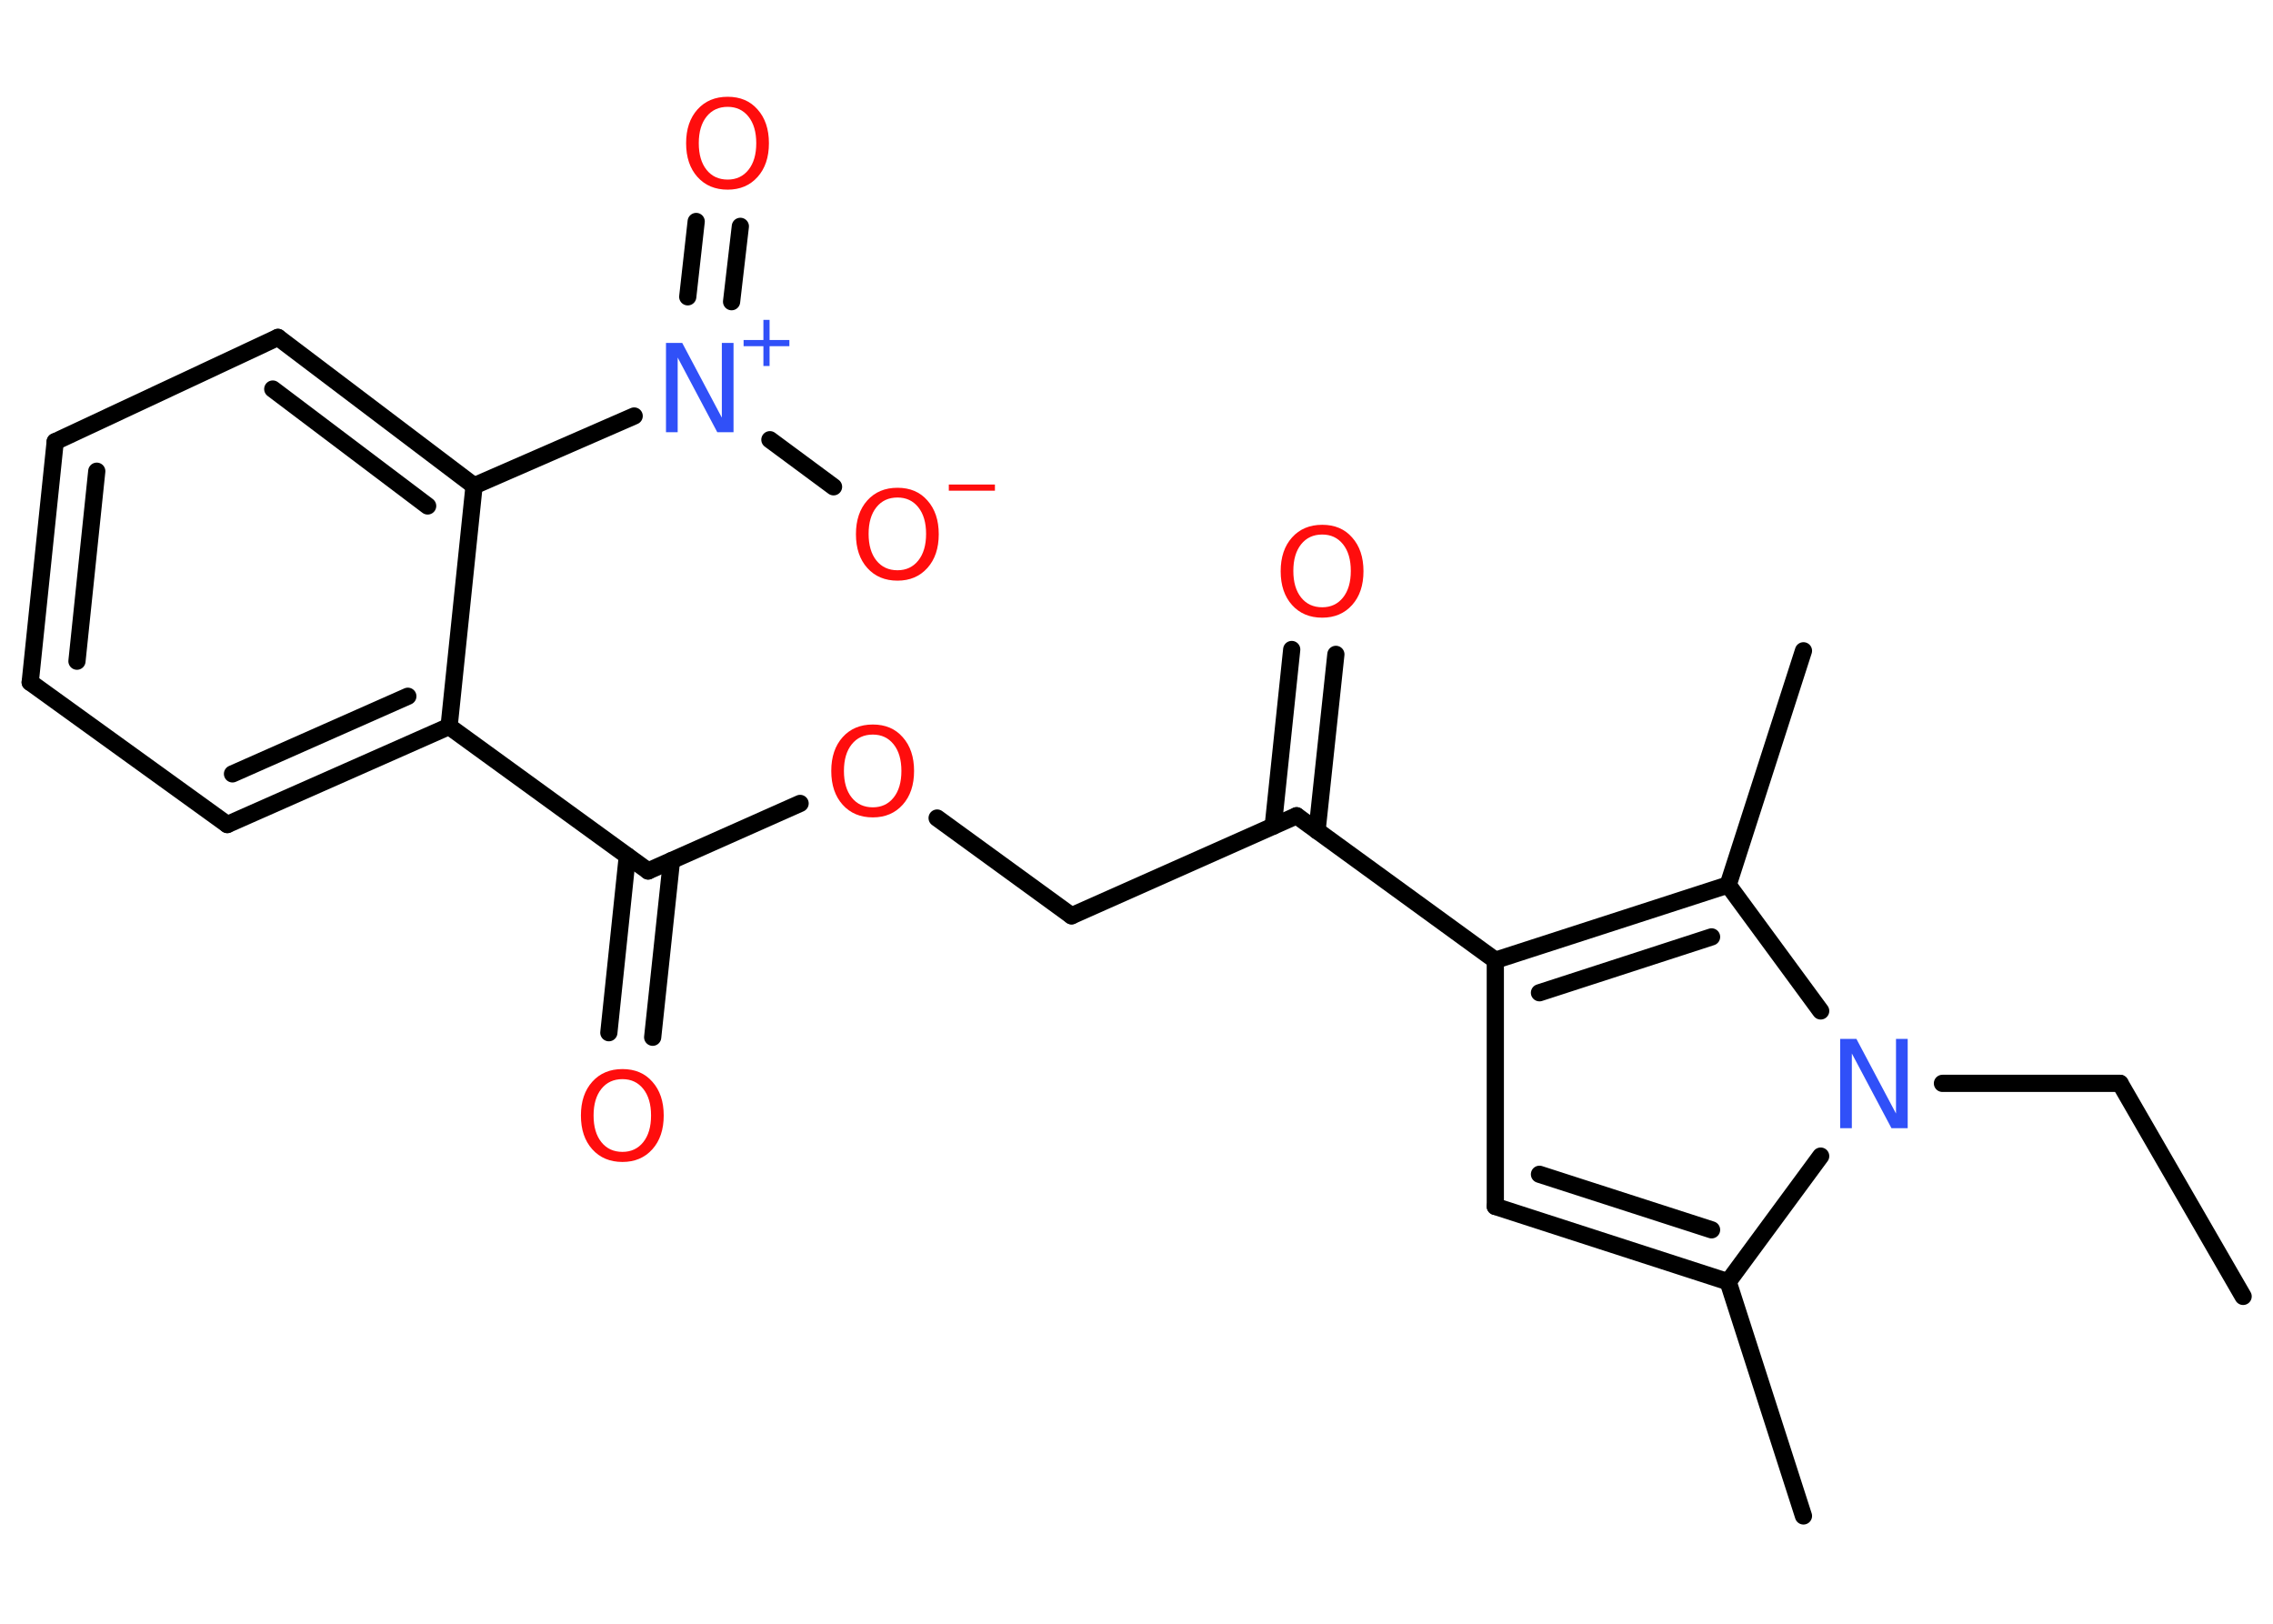 <?xml version='1.0' encoding='UTF-8'?>
<!DOCTYPE svg PUBLIC "-//W3C//DTD SVG 1.1//EN" "http://www.w3.org/Graphics/SVG/1.1/DTD/svg11.dtd">
<svg version='1.2' xmlns='http://www.w3.org/2000/svg' xmlns:xlink='http://www.w3.org/1999/xlink' width='70.0mm' height='50.0mm' viewBox='0 0 70.0 50.0'>
  <desc>Generated by the Chemistry Development Kit (http://github.com/cdk)</desc>
  <g stroke-linecap='round' stroke-linejoin='round' stroke='#000000' stroke-width='.53' fill='#FF0D0D'>
    <rect x='.0' y='.0' width='70.0' height='50.0' fill='#FFFFFF' stroke='none'/>
    <g id='mol1' class='mol'>
      <line id='mol1bnd1' class='bond' x1='69.08' y1='39.92' x2='65.29' y2='33.36'/>
      <line id='mol1bnd2' class='bond' x1='65.29' y1='33.36' x2='59.82' y2='33.36'/>
      <line id='mol1bnd3' class='bond' x1='56.07' y1='35.6' x2='53.22' y2='39.47'/>
      <line id='mol1bnd4' class='bond' x1='53.22' y1='39.47' x2='55.54' y2='46.68'/>
      <g id='mol1bnd5' class='bond'>
        <line x1='46.05' y1='37.15' x2='53.22' y2='39.47'/>
        <line x1='47.41' y1='36.16' x2='52.71' y2='37.87'/>
      </g>
      <line id='mol1bnd6' class='bond' x1='46.05' y1='37.15' x2='46.05' y2='29.57'/>
      <line id='mol1bnd7' class='bond' x1='46.05' y1='29.57' x2='39.93' y2='25.12'/>
      <g id='mol1bnd8' class='bond'>
        <line x1='39.21' y1='25.44' x2='39.78' y2='20.0'/>
        <line x1='40.56' y1='25.58' x2='41.14' y2='20.15'/>
      </g>
      <line id='mol1bnd9' class='bond' x1='39.93' y1='25.12' x2='33.0' y2='28.2'/>
      <line id='mol1bnd10' class='bond' x1='33.0' y1='28.2' x2='28.86' y2='25.19'/>
      <line id='mol1bnd11' class='bond' x1='24.64' y1='24.74' x2='19.96' y2='26.82'/>
      <g id='mol1bnd12' class='bond'>
        <line x1='20.68' y1='26.5' x2='20.1' y2='31.94'/>
        <line x1='19.32' y1='26.36' x2='18.75' y2='31.8'/>
      </g>
      <line id='mol1bnd13' class='bond' x1='19.96' y1='26.82' x2='13.83' y2='22.37'/>
      <g id='mol1bnd14' class='bond'>
        <line x1='7.0' y1='25.39' x2='13.83' y2='22.37'/>
        <line x1='7.16' y1='23.83' x2='12.56' y2='21.44'/>
      </g>
      <line id='mol1bnd15' class='bond' x1='7.0' y1='25.39' x2='.93' y2='21.01'/>
      <g id='mol1bnd16' class='bond'>
        <line x1='1.7' y1='13.6' x2='.93' y2='21.01'/>
        <line x1='2.98' y1='14.51' x2='2.37' y2='20.36'/>
      </g>
      <line id='mol1bnd17' class='bond' x1='1.7' y1='13.6' x2='8.56' y2='10.39'/>
      <g id='mol1bnd18' class='bond'>
        <line x1='14.6' y1='14.96' x2='8.56' y2='10.39'/>
        <line x1='13.17' y1='15.58' x2='8.4' y2='11.98'/>
      </g>
      <line id='mol1bnd19' class='bond' x1='13.83' y1='22.37' x2='14.6' y2='14.96'/>
      <line id='mol1bnd20' class='bond' x1='14.6' y1='14.96' x2='19.53' y2='12.81'/>
      <g id='mol1bnd21' class='bond'>
        <line x1='21.18' y1='9.14' x2='21.44' y2='6.82'/>
        <line x1='22.53' y1='9.29' x2='22.8' y2='6.97'/>
      </g>
      <line id='mol1bnd22' class='bond' x1='23.71' y1='13.54' x2='25.67' y2='14.99'/>
      <g id='mol1bnd23' class='bond'>
        <line x1='53.22' y1='27.25' x2='46.05' y2='29.57'/>
        <line x1='52.71' y1='28.85' x2='47.41' y2='30.57'/>
      </g>
      <line id='mol1bnd24' class='bond' x1='56.07' y1='31.13' x2='53.22' y2='27.25'/>
      <line id='mol1bnd25' class='bond' x1='53.22' y1='27.25' x2='55.54' y2='20.04'/>
      <path id='mol1atm3' class='atom' d='M56.67 31.99h.5l1.22 2.3v-2.3h.36v2.75h-.5l-1.22 -2.3v2.3h-.36v-2.75z' stroke='none' fill='#3050F8'/>
      <path id='mol1atm9' class='atom' d='M40.72 16.46q-.41 .0 -.65 .3q-.24 .3 -.24 .82q.0 .52 .24 .82q.24 .3 .65 .3q.4 .0 .64 -.3q.24 -.3 .24 -.82q.0 -.52 -.24 -.82q-.24 -.3 -.64 -.3zM40.72 16.16q.58 .0 .92 .39q.35 .39 .35 1.04q.0 .65 -.35 1.04q-.35 .39 -.92 .39q-.58 .0 -.93 -.39q-.35 -.39 -.35 -1.04q.0 -.65 .35 -1.04q.35 -.39 .93 -.39z' stroke='none'/>
      <path id='mol1atm11' class='atom' d='M26.88 22.62q-.41 .0 -.65 .3q-.24 .3 -.24 .82q.0 .52 .24 .82q.24 .3 .65 .3q.4 .0 .64 -.3q.24 -.3 .24 -.82q.0 -.52 -.24 -.82q-.24 -.3 -.64 -.3zM26.88 22.31q.58 .0 .92 .39q.35 .39 .35 1.04q.0 .65 -.35 1.04q-.35 .39 -.92 .39q-.58 .0 -.93 -.39q-.35 -.39 -.35 -1.04q.0 -.65 .35 -1.04q.35 -.39 .93 -.39z' stroke='none'/>
      <path id='mol1atm13' class='atom' d='M19.17 33.23q-.41 .0 -.65 .3q-.24 .3 -.24 .82q.0 .52 .24 .82q.24 .3 .65 .3q.4 .0 .64 -.3q.24 -.3 .24 -.82q.0 -.52 -.24 -.82q-.24 -.3 -.64 -.3zM19.17 32.92q.58 .0 .92 .39q.35 .39 .35 1.04q.0 .65 -.35 1.04q-.35 .39 -.92 .39q-.58 .0 -.93 -.39q-.35 -.39 -.35 -1.04q.0 -.65 .35 -1.04q.35 -.39 .93 -.39z' stroke='none'/>
      <g id='mol1atm20' class='atom'>
        <path d='M20.51 10.56h.5l1.22 2.3v-2.3h.36v2.75h-.5l-1.22 -2.3v2.3h-.36v-2.75z' stroke='none' fill='#3050F8'/>
        <path d='M23.7 9.85v.62h.61v.19h-.61v.61h-.19v-.61h-.61v-.19h.61v-.62h.19z' stroke='none' fill='#3050F8'/>
      </g>
      <path id='mol1atm21' class='atom' d='M22.41 3.29q-.41 .0 -.65 .3q-.24 .3 -.24 .82q.0 .52 .24 .82q.24 .3 .65 .3q.4 .0 .64 -.3q.24 -.3 .24 -.82q.0 -.52 -.24 -.82q-.24 -.3 -.64 -.3zM22.41 2.98q.58 .0 .92 .39q.35 .39 .35 1.04q.0 .65 -.35 1.04q-.35 .39 -.92 .39q-.58 .0 -.93 -.39q-.35 -.39 -.35 -1.04q.0 -.65 .35 -1.04q.35 -.39 .93 -.39z' stroke='none'/>
      <g id='mol1atm22' class='atom'>
        <path d='M27.64 15.32q-.41 .0 -.65 .3q-.24 .3 -.24 .82q.0 .52 .24 .82q.24 .3 .65 .3q.4 .0 .64 -.3q.24 -.3 .24 -.82q.0 -.52 -.24 -.82q-.24 -.3 -.64 -.3zM27.64 15.02q.58 .0 .92 .39q.35 .39 .35 1.04q.0 .65 -.35 1.04q-.35 .39 -.92 .39q-.58 .0 -.93 -.39q-.35 -.39 -.35 -1.04q.0 -.65 .35 -1.04q.35 -.39 .93 -.39z' stroke='none'/>
        <path d='M29.22 14.92h1.42v.19h-1.42v-.19z' stroke='none'/>
      </g>
    </g>
  </g>
</svg>

